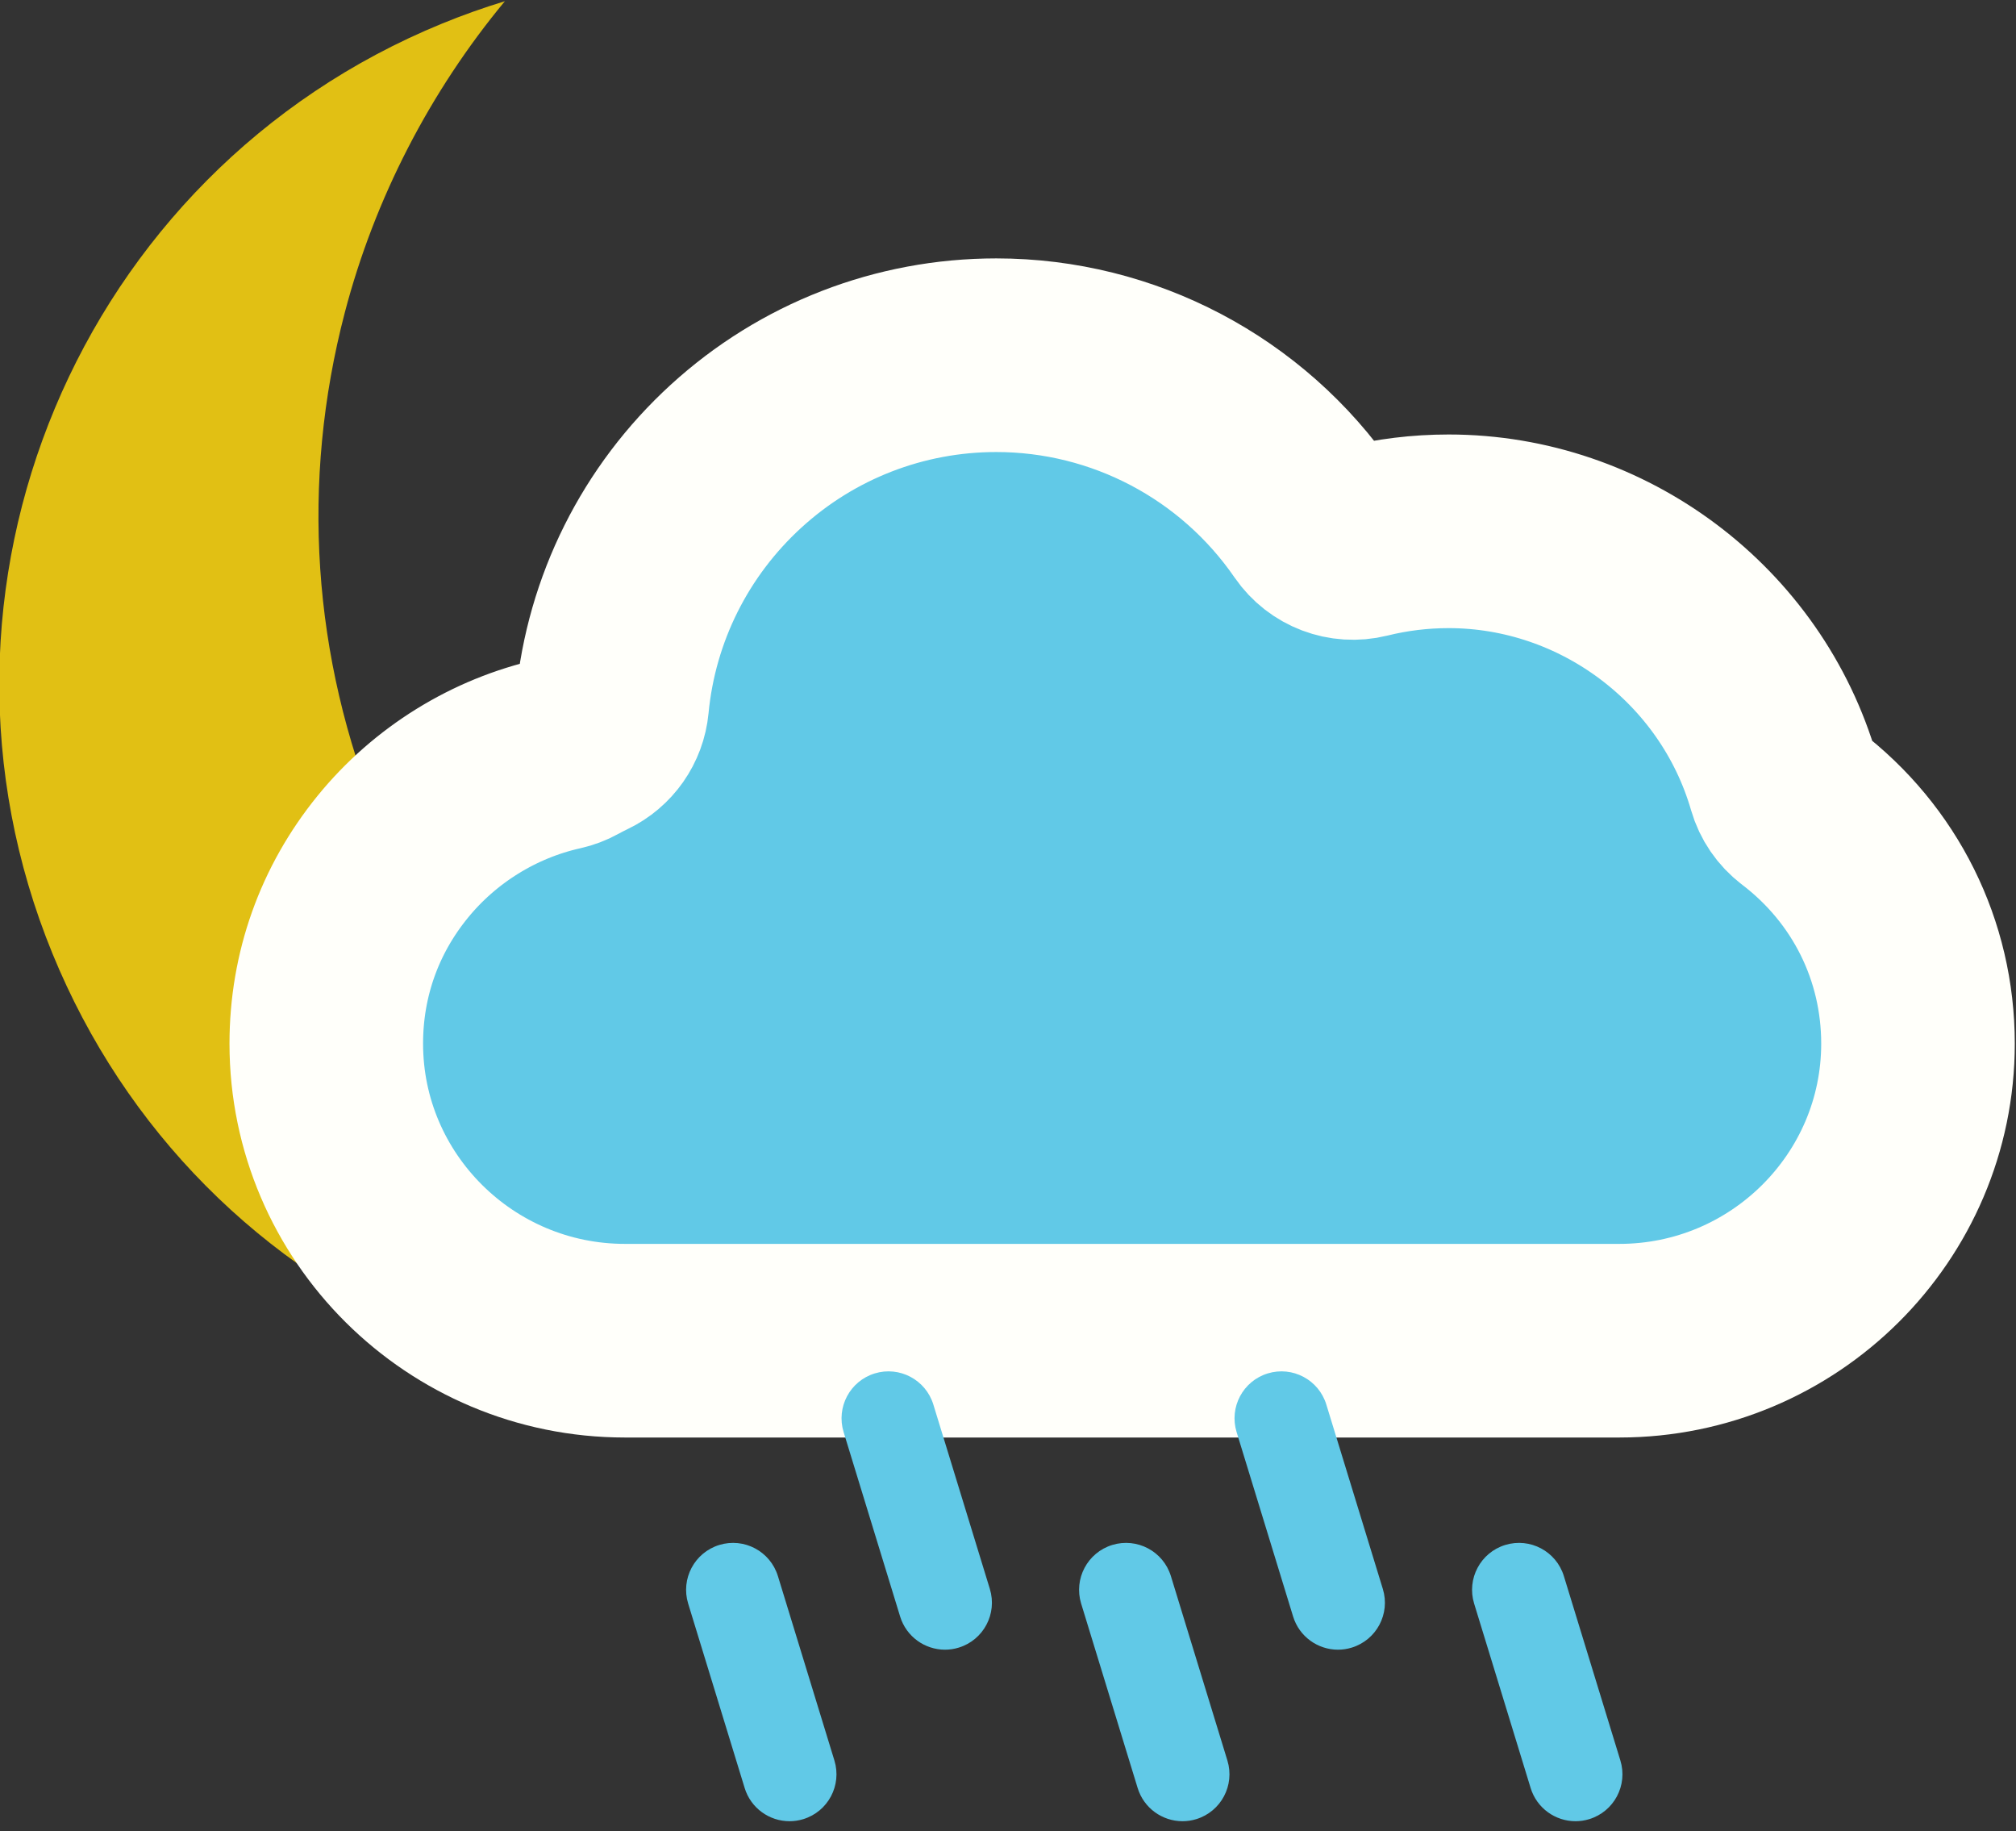 <?xml version="1.0" encoding="UTF-8" standalone="no"?>
<!-- Created with Inkscape (http://www.inkscape.org/) -->

<svg
   xmlns:dc="http://purl.org/dc/elements/1.1/"
   xmlns:cc="http://creativecommons.org/ns#"
   xmlns:rdf="http://www.w3.org/1999/02/22-rdf-syntax-ns#"
   xmlns:svg="http://www.w3.org/2000/svg"
   xmlns="http://www.w3.org/2000/svg"
   xmlns:sodipodi="http://sodipodi.sourceforge.net/DTD/sodipodi-0.dtd"
   xmlns:inkscape="http://www.inkscape.org/namespaces/inkscape"
   version="1.1"
   id="svg2"
   xml:space="preserve"
   width="318.936"
   height="289.623"
   viewBox="0 0 318.936 289.623"
   sodipodi:docname="moon-cloud-rain.svg"
   inkscape:version="0.92.5 (2060ec1f9f, 2020-04-08)"><rect x="0" y="0" width="318.936" height="289.623" fill="#333333" stroke="none"/><defs
     id="defs6" /><sodipodi:namedview
     pagecolor="#ffffff"
     bordercolor="#666666"
     borderopacity="1"
     objecttolerance="10"
     gridtolerance="10"
     guidetolerance="10"
     inkscape:pageopacity="0"
     inkscape:pageshadow="2"
     inkscape:window-width="1920"
     inkscape:window-height="1051"
     id="namedview4"
     showgrid="false"
     inkscape:zoom="1.18"
     inkscape:cx="137.82955"
     inkscape:cy="105.12753"
     inkscape:window-x="0"
     inkscape:window-y="-37"
     inkscape:window-maximized="1"
     inkscape:current-layer="g12" /><g
     id="g10"
     inkscape:groupmode="layer"
     inkscape:label="ink_ext_XXXXXX"
     transform="matrix(1.333,0,0,-1.333,-446.126,760.337)"><g
       id="g12"
       transform="scale(0.1)"><path
         d="m 3796.309,4731.134 c -78.972,192.838 -92.9,401.045 -40.269,602.118 35.426,135.315 101.078,262.066 189.938,369.273 -25.219,-7.684 -50.138,-16.558 -74.68,-26.611 -431.648,-176.773 -639.009,-671.714 -462.241,-1103.4 85.632,-209.077 247.558,-372.337 455.958,-459.623 208.41,-87.281 438.337,-88.247 647.433,-2.609 24.552,10.056 48.533,21.172 71.906,33.447 -138.553,14.015 -274.226,58.285 -394.395,129.911 -178.552,106.423 -314.669,264.657 -393.65,457.495"
         style="fill:#e1c014;fill-opacity:1;fill-rule:nonzero;stroke:none;stroke-width:0.967"
         id="path20"
         inkscape:connector-curvature="0" /><path
         d="m 5483.88,4745.73 c -9.51,7.24 -16.44,17.35 -19.76,28.83 -50.93,176.04 -214.64,298.99 -398.11,298.99 -33.8,0 -67.47,-4.1 -100.1,-12.19 -22.51,-5.58 -46.12,3.38 -59.28,22.48 -85.62,124.39 -226.73,198.65 -377.47,198.65 -114.62,0 -224.3,-42.56 -308.83,-119.83 -84,-76.79 -136.2,-181.18 -146.98,-293.95 -1.86,-19.5 -13.83,-36.59 -31.52,-45 -5.51,-2.62 -11.06,-5.48 -16.5,-8.48 -4.65,-2.57 -9.64,-4.46 -14.82,-5.62 -77.28,-17.24 -147.48,-60.68 -197.66,-122.3 -51.57,-63.31 -78.83,-139.95 -78.83,-221.62 0,-194.36 159.03,-352.49 354.5,-352.49 h 1180.07 c 195.47,0 354.5,158.13 354.5,352.49 0,110.6 -50.74,212.67 -139.21,280.04"
         style="fill:#61c9e7;fill-opacity:1;fill-rule:nonzero;stroke:#fffffa;stroke-width:229.748;stroke-linecap:round;stroke-linejoin:round;stroke-miterlimit:4;stroke-dasharray:none;stroke-opacity:1;paint-order:stroke fill markers"
         id="path48"
         inkscape:connector-curvature="0" /><path
         d="m 4283.806,3543.062 c 5.4,0 10.9,0.79 16.34,2.46 29.41,9.01 45.94,40.16 36.93,69.57 l -67.06,218.82 c -9.02,29.42 -40.17,45.95 -69.57,36.94 -29.41,-9.02 -45.95,-40.16 -36.94,-69.57 l 67.06,-218.83 c 7.35,-23.98 29.4,-39.39 53.24,-39.39"
         style="fill:#61c9e7;fill-opacity:1;fill-rule:nonzero;stroke:none"
         id="path78"
         inkscape:connector-curvature="0" /><path
         d="m 4750.206,3543.062 c 5.4,0 10.9,0.79 16.33,2.46 29.41,9.01 45.95,40.16 36.94,69.57 l -67.06,218.82 c -9.02,29.42 -40.17,45.95 -69.58,36.94 -29.41,-9.02 -45.94,-40.16 -36.93,-69.57 l 67.06,-218.83 c 7.35,-23.98 29.4,-39.39 53.24,-39.39"
         style="fill:#61c9e7;fill-opacity:1;fill-rule:nonzero;stroke:none"
         id="path80"
         inkscape:connector-curvature="0" /><path
         d="m 5216.606,3543.062 c 5.4,0 10.9,0.79 16.33,2.46 29.41,9.01 45.95,40.16 36.94,69.57 l -67.07,218.82 c -9.01,29.42 -40.16,45.95 -69.57,36.94 -29.41,-9.02 -45.94,-40.16 -36.93,-69.57 l 67.06,-218.83 c 7.35,-23.98 29.4,-39.39 53.24,-39.39"
         style="fill:#61c9e7;fill-opacity:1;fill-rule:nonzero;stroke:none"
         id="path82"
         inkscape:connector-curvature="0" /><path
         d="m 4468.297,3746.582 c 5.4,0 10.9,0.79 16.33,2.46 29.41,9.01 45.95,40.16 36.94,69.57 l -67.06,218.82 c -9.02,29.42 -40.17,45.95 -69.58,36.94 -29.41,-9.02 -45.94,-40.16 -36.93,-69.57 l 67.06,-218.83 c 7.35,-23.98 29.4,-39.39 53.24,-39.39"
         style="fill:#61c9e7;fill-opacity:1;fill-rule:nonzero;stroke:none;stroke-width:1"
         id="path80-3"
         inkscape:connector-curvature="0" /><path
         d="m 4934.697,3746.582 c 5.4,0 10.9,0.79 16.33,2.46 29.41,9.01 45.95,40.16 36.94,69.57 l -67.07,218.82 c -9.01,29.42 -40.16,45.95 -69.57,36.94 -29.41,-9.02 -45.94,-40.16 -36.93,-69.57 l 67.06,-218.83 c 7.35,-23.98 29.4,-39.39 53.24,-39.39"
         style="fill:#61c9e7;fill-opacity:1;fill-rule:nonzero;stroke:none;stroke-width:1"
         id="path82-6"
         inkscape:connector-curvature="0" /></g></g></svg>